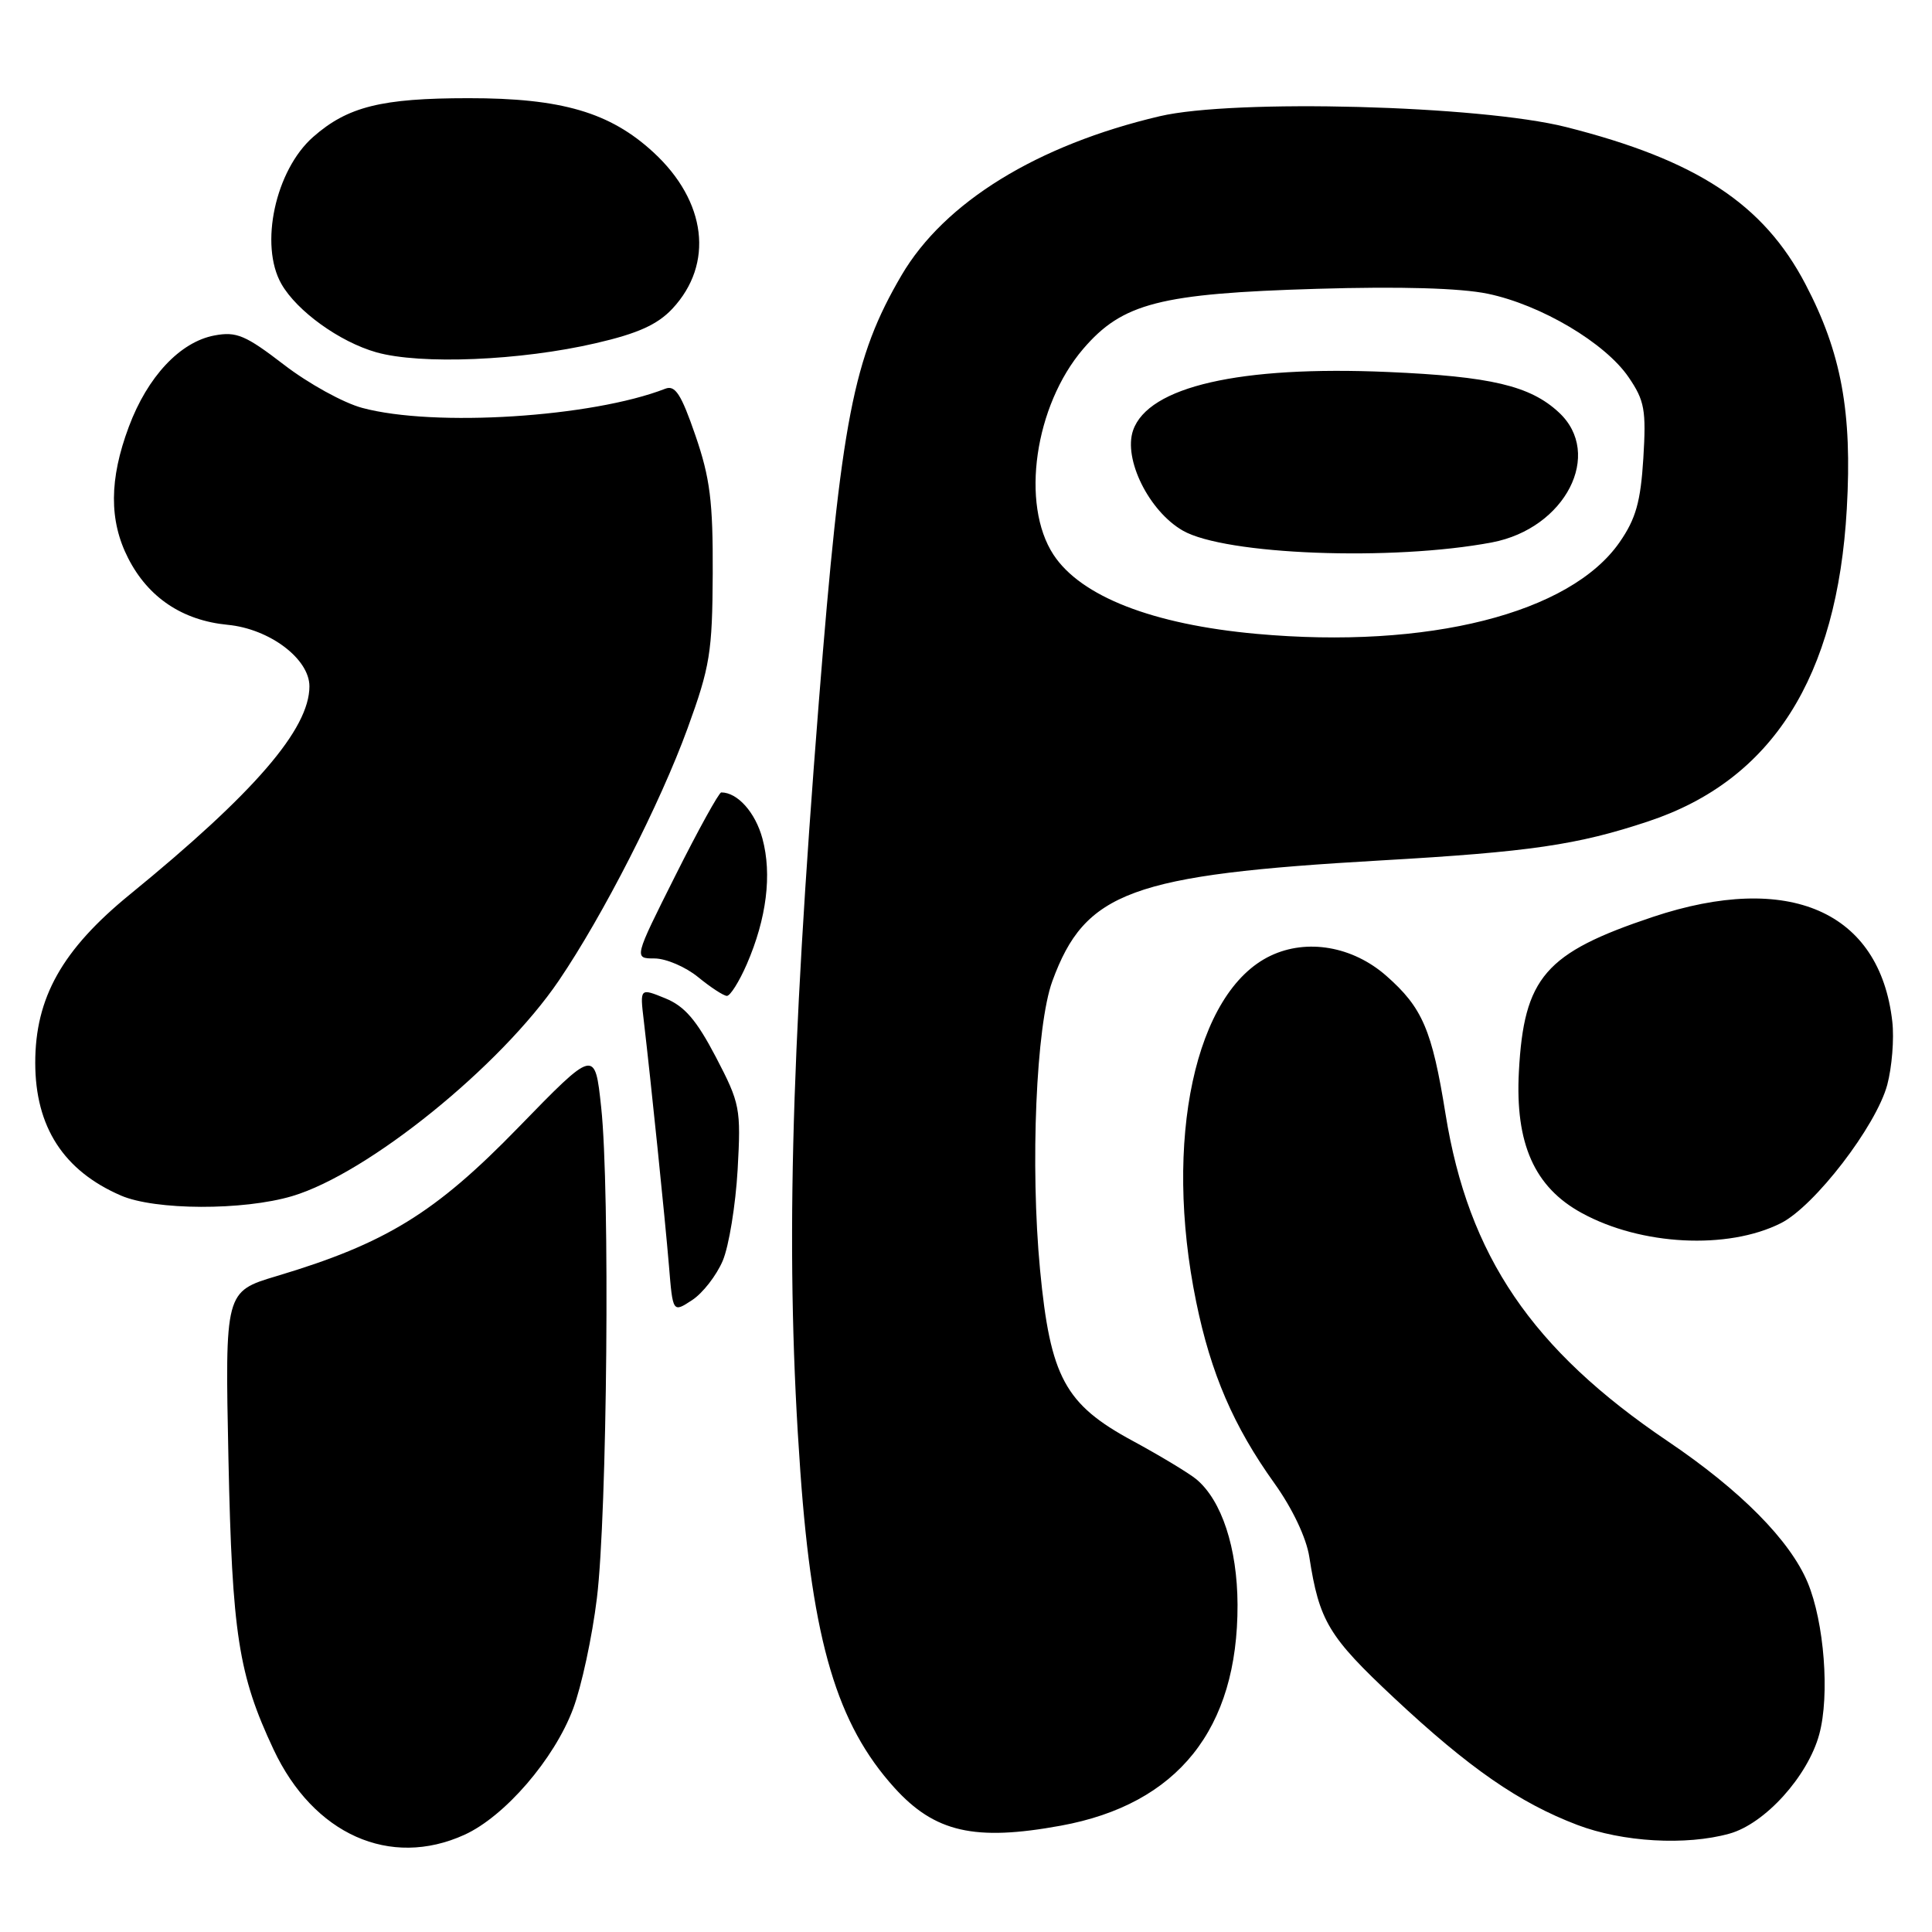 <?xml version="1.0" encoding="UTF-8" standalone="no"?>
<!DOCTYPE svg PUBLIC "-//W3C//DTD SVG 1.1//EN" "http://www.w3.org/Graphics/SVG/1.1/DTD/svg11.dtd" >
<svg xmlns="http://www.w3.org/2000/svg" xmlns:xlink="http://www.w3.org/1999/xlink" version="1.1" viewBox="0 0 256 256">
 <g >
 <path fill="currentColor"
d=" M 61.54 243.12 C 66.89 240.69 73.45 233.08 75.94 226.42 C 77.05 223.47 78.47 216.88 79.09 211.78 C 80.46 200.65 80.84 157.64 79.66 146.73 C 78.83 138.96 78.83 138.96 68.66 149.42 C 57.65 160.75 51.10 164.77 36.65 169.09 C 29.81 171.14 29.81 171.14 30.27 193.32 C 30.76 216.53 31.59 221.89 36.25 231.82 C 41.54 243.07 51.68 247.60 61.54 243.12 Z  M 229.15 242.97 C 233.86 241.67 239.55 235.37 241.06 229.81 C 242.47 224.62 241.72 214.95 239.52 209.68 C 237.17 204.09 230.64 197.49 221.00 190.98 C 202.99 178.82 194.57 166.43 191.54 147.61 C 189.75 136.46 188.48 133.51 183.69 129.30 C 179.24 125.39 173.19 124.34 168.36 126.64 C 158.35 131.39 154.11 151.10 158.50 172.50 C 160.45 182.02 163.46 189.00 168.87 196.55 C 171.26 199.89 173.10 203.78 173.49 206.30 C 174.81 214.81 176.03 216.85 184.72 224.98 C 194.67 234.29 201.30 238.88 209.00 241.81 C 215.00 244.09 223.40 244.57 229.15 242.97 Z  M 140.57 241.91 C 156.06 239.08 164.03 229.11 163.98 212.62 C 163.95 205.10 161.88 198.80 158.51 196.00 C 157.51 195.18 153.73 192.90 150.10 190.93 C 141.11 186.08 139.17 182.49 137.81 168.23 C 136.50 154.41 137.29 135.89 139.44 130.01 C 143.78 118.15 149.86 115.91 183.00 114.01 C 202.74 112.88 209.03 111.96 218.42 108.83 C 234.80 103.39 243.45 89.76 244.71 67.42 C 245.44 54.60 243.99 46.73 239.23 37.65 C 233.67 27.01 224.80 21.20 207.50 16.83 C 196.10 13.96 163.51 13.09 153.67 15.40 C 137.42 19.22 125.14 26.79 119.46 36.47 C 113.05 47.41 111.47 55.59 108.50 93.00 C 104.71 140.97 104.07 167.23 106.05 195.00 C 107.66 217.53 110.91 228.47 118.50 236.87 C 123.86 242.80 129.15 244.00 140.57 241.91 Z  M 95.77 167.05 C 96.59 165.10 97.47 159.68 97.74 155.00 C 98.19 146.86 98.07 146.23 94.86 140.07 C 92.29 135.16 90.71 133.32 88.15 132.28 C 84.79 130.91 84.79 130.91 85.30 135.20 C 86.24 143.22 88.12 161.47 88.64 167.72 C 89.15 173.95 89.15 173.95 91.71 172.27 C 93.12 171.35 94.94 169.00 95.77 167.05 Z  M 235.97 162.08 C 240.43 159.84 248.59 149.22 250.07 143.75 C 250.69 141.42 251.00 137.65 250.74 135.37 C 249.09 120.75 237.05 115.48 219.00 121.50 C 204.73 126.27 201.93 129.49 201.26 142.00 C 200.75 151.53 203.32 157.31 209.59 160.73 C 217.45 165.04 228.93 165.62 235.97 162.08 Z  M 38.72 158.49 C 48.74 155.51 66.33 141.30 74.05 129.93 C 79.91 121.30 87.49 106.45 91.11 96.50 C 94.08 88.34 94.39 86.43 94.44 76.00 C 94.48 66.45 94.09 63.34 92.14 57.68 C 90.26 52.22 89.46 50.99 88.15 51.51 C 78.44 55.29 57.55 56.62 48.00 54.05 C 45.52 53.39 40.86 50.82 37.63 48.33 C 32.54 44.42 31.33 43.90 28.42 44.45 C 23.87 45.30 19.55 49.90 17.07 56.55 C 14.47 63.49 14.44 68.99 16.98 73.96 C 19.64 79.18 24.17 82.21 30.16 82.79 C 35.72 83.32 41.00 87.30 41.00 90.94 C 41.00 96.61 33.70 105.06 17.21 118.52 C 8.24 125.84 4.66 132.20 4.67 140.85 C 4.68 149.32 8.42 155.12 16.01 158.41 C 20.55 160.38 32.22 160.42 38.72 158.49 Z  M 98.96 127.75 C 101.58 121.70 102.31 115.87 101.03 111.13 C 100.10 107.66 97.73 105.00 95.57 105.00 C 95.27 105.00 92.53 109.95 89.50 116.00 C 83.98 127.00 83.98 127.00 86.74 127.00 C 88.26 127.01 90.85 128.12 92.50 129.47 C 94.15 130.82 95.86 131.94 96.31 131.96 C 96.75 131.98 97.94 130.09 98.96 127.75 Z  M 78.97 45.47 C 84.52 44.19 87.12 43.01 89.09 40.91 C 94.63 34.98 93.63 26.68 86.59 20.19 C 80.83 14.88 74.40 13.00 62.07 13.01 C 50.55 13.01 46.06 14.13 41.50 18.14 C 36.49 22.54 34.34 32.47 37.29 37.63 C 39.35 41.23 45.00 45.30 49.86 46.68 C 55.73 48.34 69.00 47.79 78.97 45.47 Z  M 166.50 83.99 C 152.72 82.74 143.22 79.03 139.59 73.50 C 135.21 66.81 137.10 53.75 143.52 46.24 C 148.73 40.16 153.68 38.89 174.51 38.27 C 185.53 37.94 193.50 38.17 197.13 38.92 C 204.19 40.39 212.71 45.44 215.81 50.00 C 217.92 53.09 218.14 54.34 217.75 60.73 C 217.39 66.49 216.76 68.74 214.61 71.84 C 208.06 81.29 189.20 86.05 166.50 83.99 Z  M 197.70 71.87 C 207.42 70.02 212.50 60.14 206.55 54.64 C 202.75 51.11 197.54 49.88 183.89 49.29 C 164.30 48.44 152.16 51.22 150.14 57.02 C 148.82 60.82 152.24 67.73 156.73 70.31 C 162.35 73.53 184.49 74.37 197.70 71.87 Z "/>
</g>
</svg>
